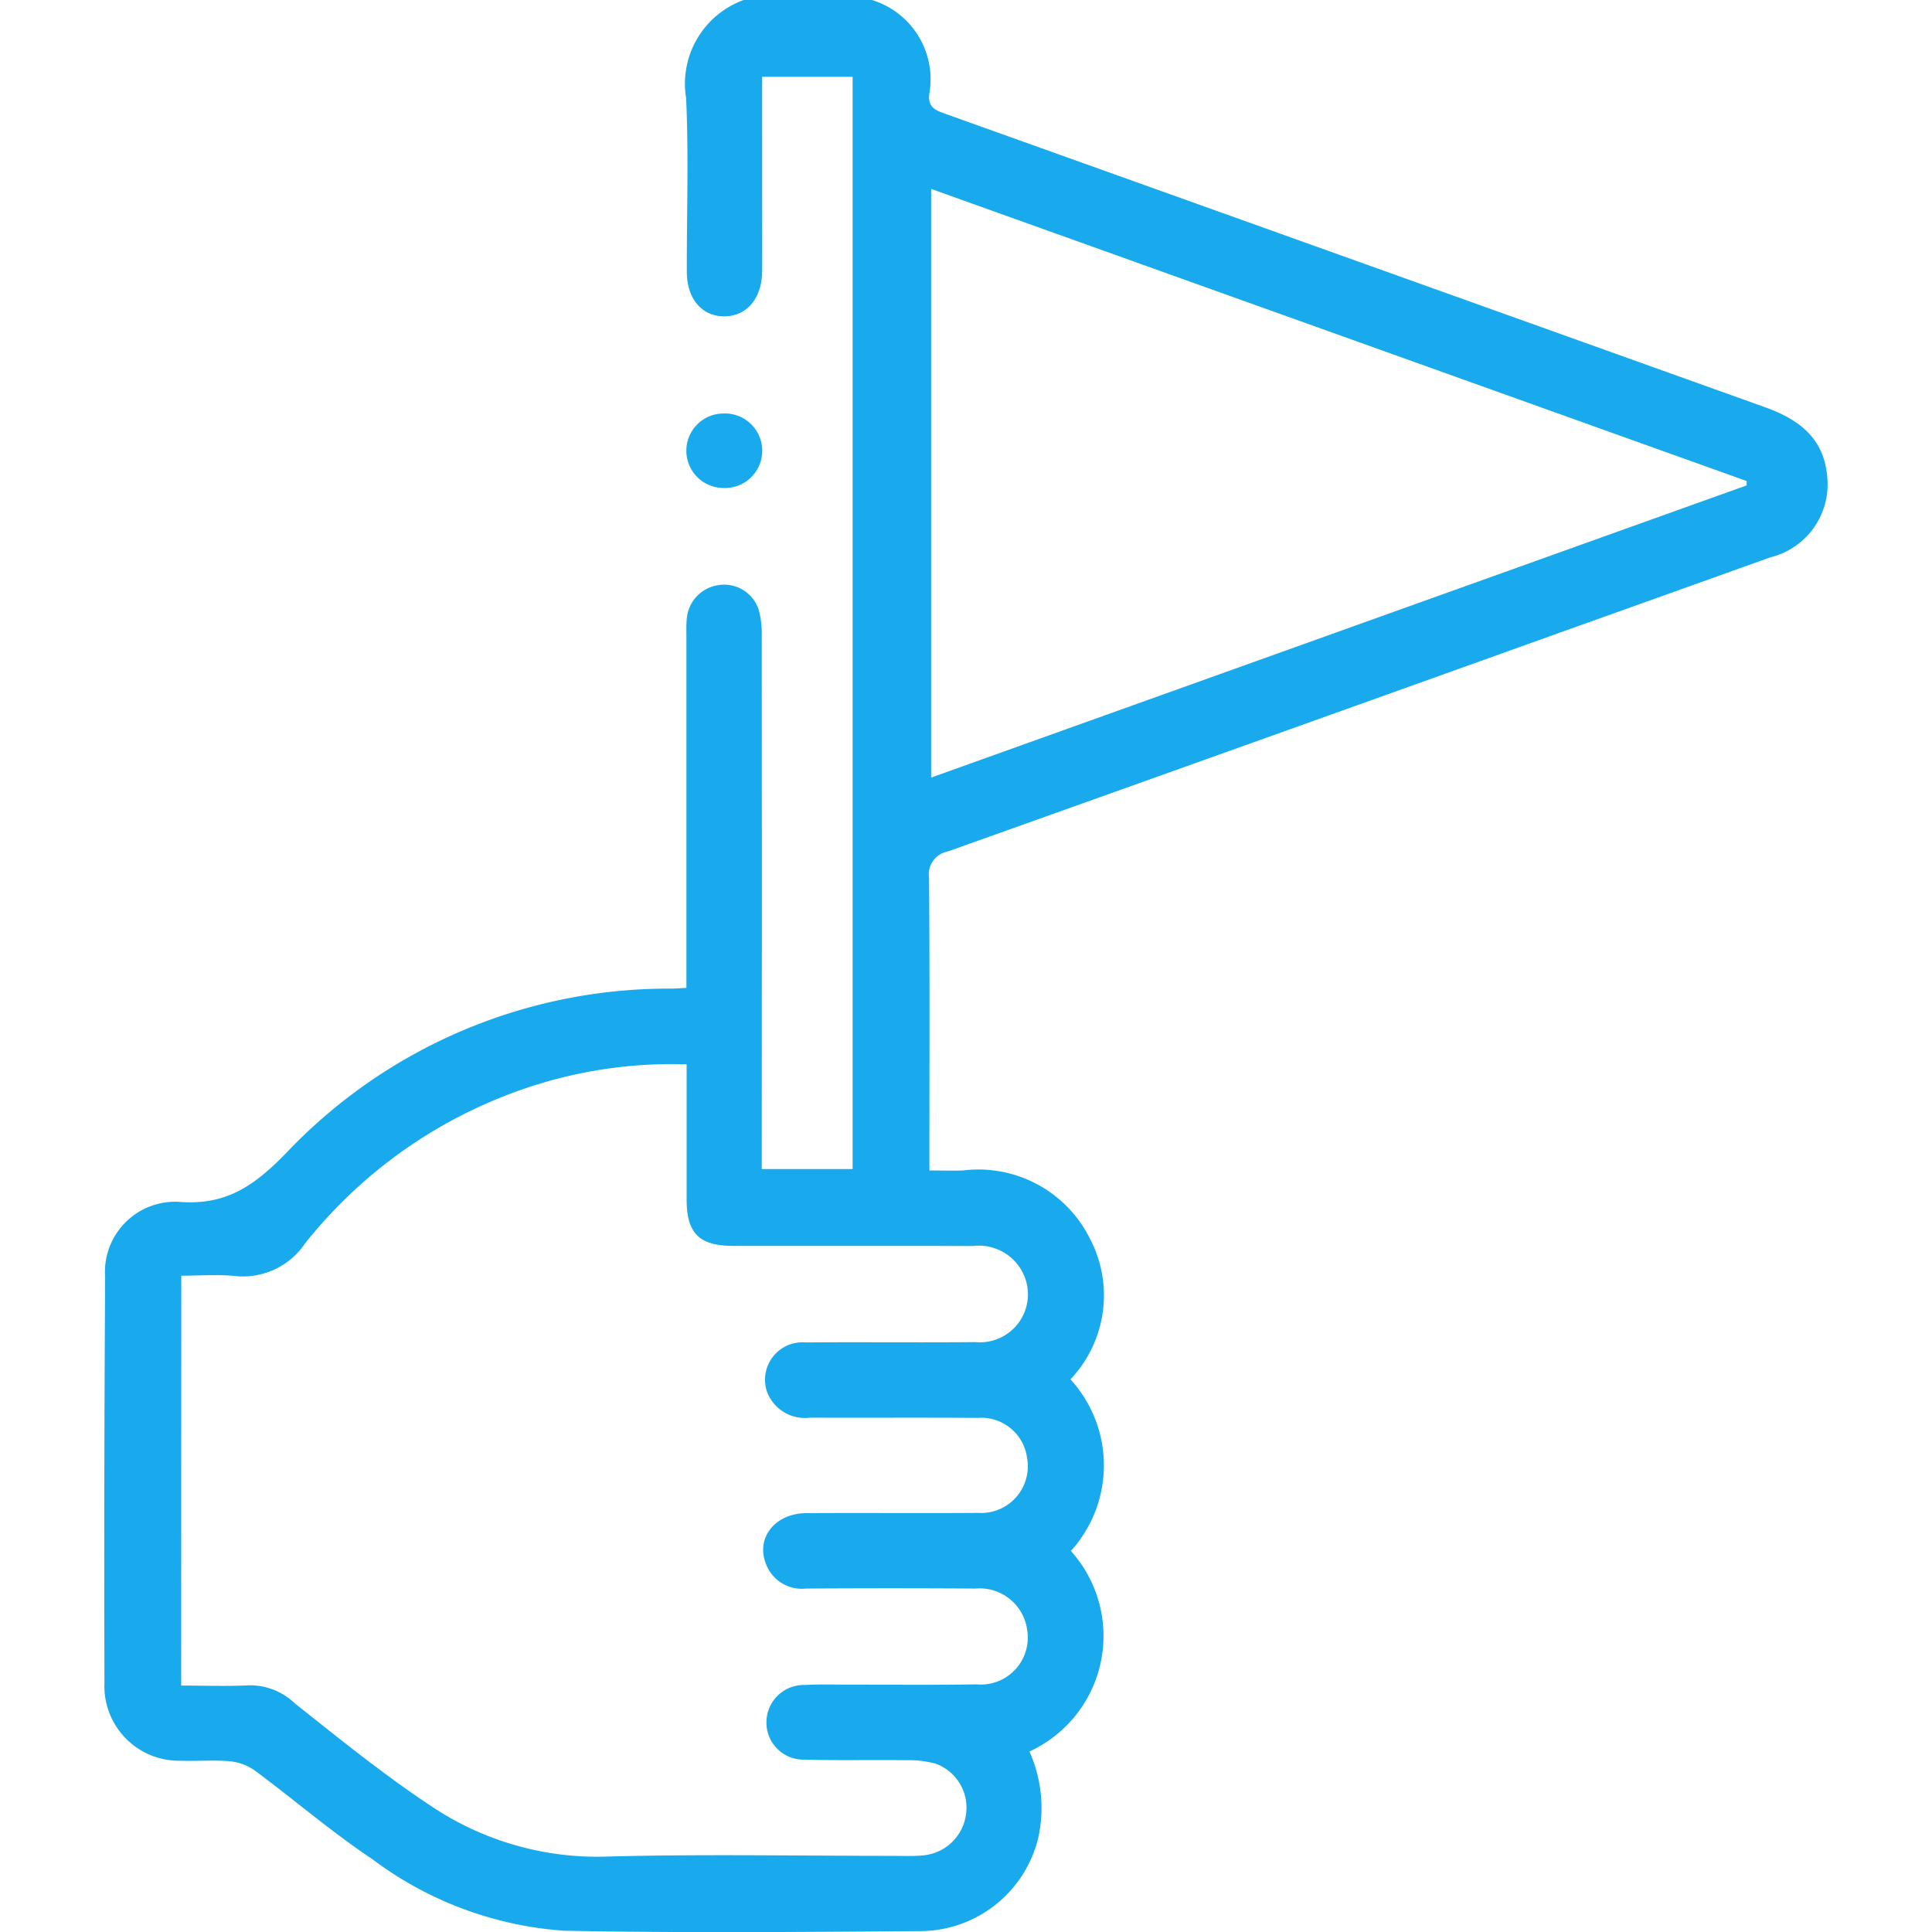 <svg xmlns="http://www.w3.org/2000/svg" width="76" height="76" viewBox="0 0 76 76">
  <g id="Group_28019" data-name="Group 28019" transform="translate(-903 -1043)">
    <rect id="Rectangle_11993" data-name="Rectangle 11993" width="76" height="76" transform="translate(903 1043)" fill="#19aaed" opacity="0"/>
    <g id="Group_28010" data-name="Group 28010" transform="translate(409.54 -931)">
      <path id="Path_104" data-name="Path 104" d="M316.757,0a3.26,3.26,0,0,1,2.257,3.705c-.058.543.275.643.667.784q16.105,5.762,32.209,11.53c1.37.489,2.354,1.251,2.454,2.806a2.953,2.953,0,0,1-2.249,3.1c-2.787,1-5.578,2-8.367,2.994q-11.991,4.3-23.986,8.576a.918.918,0,0,0-.736,1.048c.03,3.561.015,7.121.015,10.683v.817c.493,0,.906.014,1.318,0a4.9,4.9,0,0,1,4.986,2.662,4.8,4.8,0,0,1-.756,5.555,5.014,5.014,0,0,1,.017,6.751,5,5,0,0,1-1.63,7.888,5.455,5.455,0,0,1,.352,3.372,4.792,4.792,0,0,1-4.55,3.693c-4.7.034-9.4.078-14.1-.014a14.169,14.169,0,0,1-7.544-2.81c-1.6-1.067-3.065-2.33-4.611-3.478a2.042,2.042,0,0,0-.98-.376c-.638-.061-1.285,0-1.928-.024a2.936,2.936,0,0,1-3.026-3.069q-.022-7.975.027-15.951a2.763,2.763,0,0,1,2.92-2.964c1.866.15,2.979-.667,4.2-1.92a20.723,20.723,0,0,1,15.119-6.468c.171,0,.343-.016.627-.029V25.081c0-.248-.011-.5.014-.741a1.457,1.457,0,0,1,1.284-1.328,1.423,1.423,0,0,1,1.551.993,3.568,3.568,0,0,1,.114,1.022q.01,10.017,0,20.031v.929H316V3.021h-3.559V7.478c0,1.063.007,2.127,0,3.191s-.6,1.766-1.479,1.775-1.482-.678-1.484-1.749c-.006-2.275.076-4.555-.027-6.824A3.507,3.507,0,0,1,311.713,0Zm-27.17,66.306c.913,0,1.8.033,2.68-.01a2.544,2.544,0,0,1,1.79.709c1.757,1.395,3.507,2.814,5.376,4.05a11.72,11.72,0,0,0,6.937,1.977c3.706-.1,7.418-.027,11.127-.028.421,0,.843.022,1.261-.016a1.873,1.873,0,0,0,1.7-1.6,1.84,1.84,0,0,0-1.184-2.006,3.959,3.959,0,0,0-1.167-.14c-1.335-.018-2.672.016-4.006-.023a1.455,1.455,0,0,1-1.491-1.442,1.472,1.472,0,0,1,1.51-1.495c.592-.031,1.187-.013,1.78-.014,1.657,0,3.314.02,4.97-.01a1.847,1.847,0,0,0,2-2.115,1.884,1.884,0,0,0-2.03-1.653q-3.338-.022-6.677,0a1.506,1.506,0,0,1-1.55-.914c-.452-1.043.305-2.044,1.567-2.053,2.25-.015,4.5.007,6.751-.01a1.837,1.837,0,0,0,1.93-2.168,1.816,1.816,0,0,0-1.936-1.569c-2.2-.016-4.4,0-6.6-.009a1.59,1.59,0,0,1-1.7-1.04,1.473,1.473,0,0,1,1.529-1.919c2.225-.018,4.451.009,6.677-.013a1.888,1.888,0,0,0,2.018-2.3,1.931,1.931,0,0,0-2.111-1.48c-3.141-.01-6.281,0-9.422-.005-1.352,0-1.841-.488-1.846-1.821,0-1.533,0-3.066,0-4.6v-.721a17.9,17.9,0,0,0-5.687.735,18.79,18.79,0,0,0-9.315,6.3,2.953,2.953,0,0,1-2.777,1.291c-.677-.067-1.367-.012-2.1-.012Zm61.582-47.212c0-.057,0-.115,0-.171L319.089,7.431V30.588l32.081-11.494" transform="translate(211 1974)" fill="#19aaed"/>
      <path id="Path_105" data-name="Path 105" d="M309.557,15.3a1.466,1.466,0,1,1,.013,2.93,1.465,1.465,0,0,1-.013-2.93" transform="translate(212.361 1974.966)" fill="#19aaed"/>
    </g>
  </g>
</svg>
